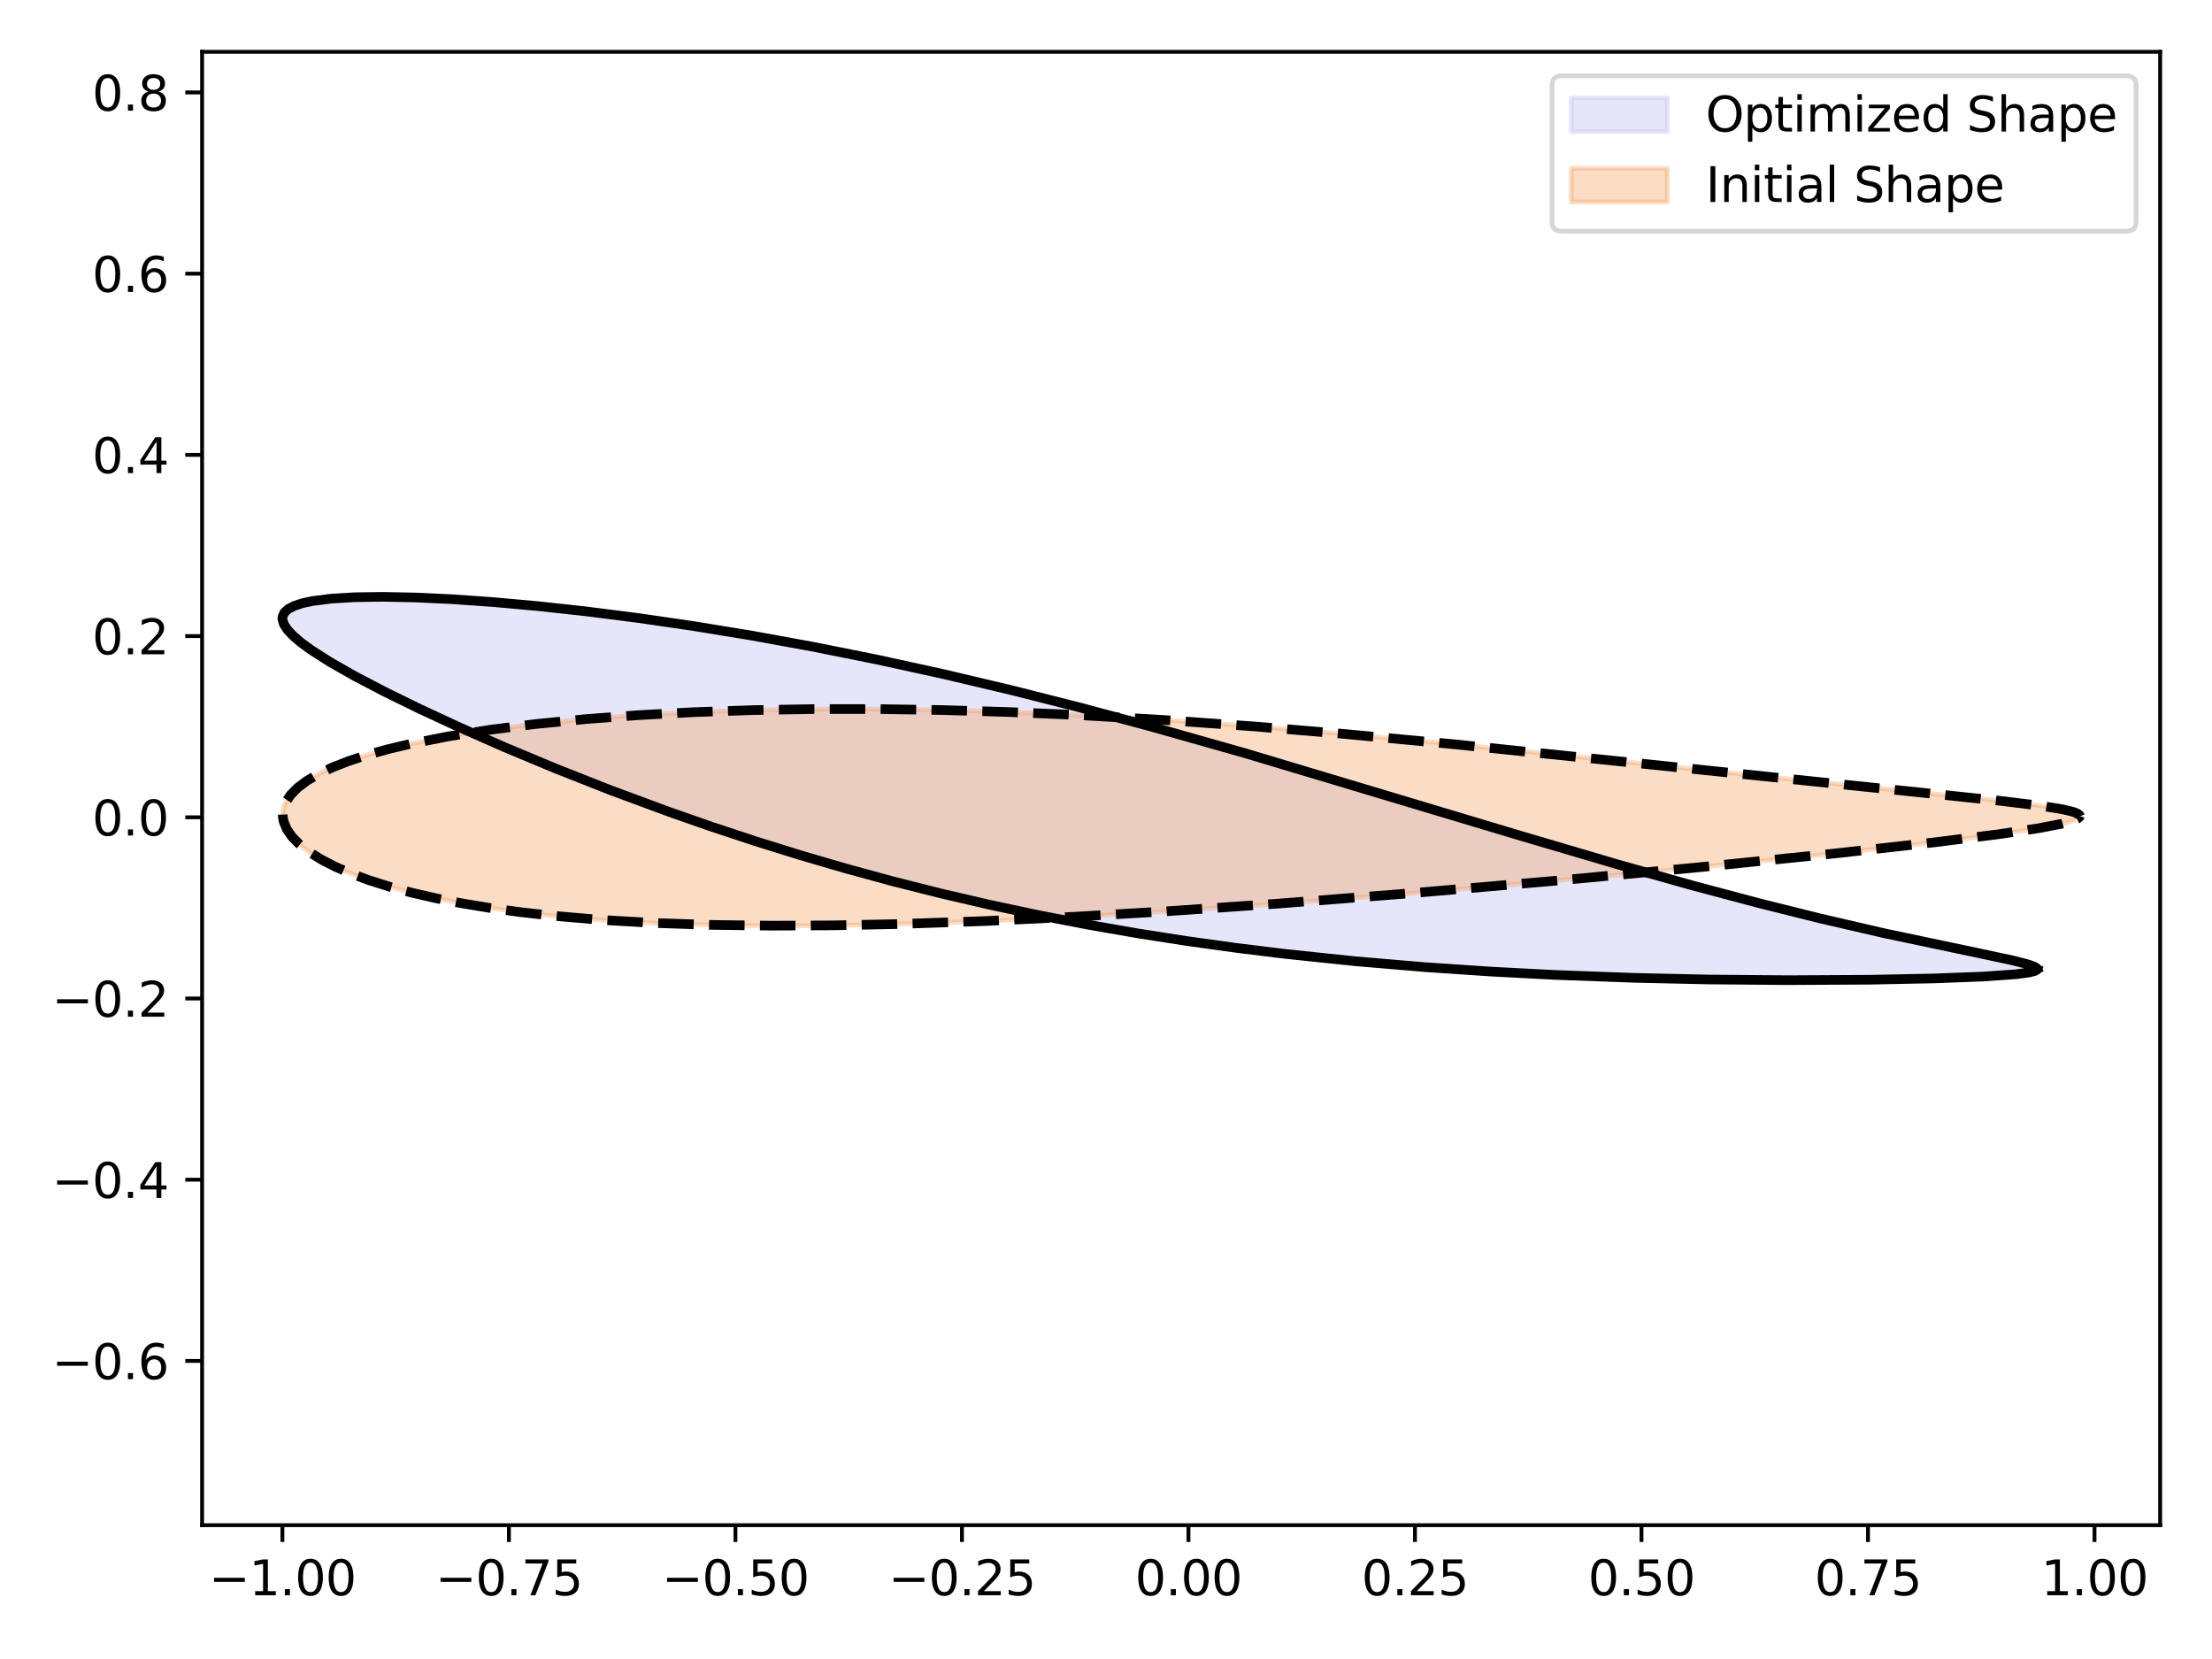 <?xml version="1.0" encoding="utf-8" standalone="no"?>
<!DOCTYPE svg PUBLIC "-//W3C//DTD SVG 1.1//EN"
  "http://www.w3.org/Graphics/SVG/1.1/DTD/svg11.dtd">
<svg xmlns:xlink="http://www.w3.org/1999/xlink" width="460.8pt" height="345.6pt" viewBox="0 0 460.8 345.6" xmlns="http://www.w3.org/2000/svg" version="1.1">
 <defs>
  <style type="text/css">*{stroke-linejoin: round; stroke-linecap: butt}</style>
 </defs>
 <g id="figure_1">
  <g id="patch_1">
   <path d="M 0 345.6 
L 460.8 345.6 
L 460.8 0 
L 0 0 
z
" style="fill: #ffffff"/>
  </g>
  <g id="axes_1">
   <g id="patch_2">
    <path d="M 42.1 317.72 
L 450 317.72 
L 450 10.8 
L 42.1 10.8 
z
" style="fill: #ffffff"/>
   </g>
   <g id="patch_3">
    <path d="M 424.375 201.902 
L 424.345 201.772 
L 424.229 201.637 
L 424.028 201.496 
L 423.742 201.348 
L 423.369 201.193 
L 422.91 201.03 
L 422.365 200.859 
L 421.733 200.679 
L 421.014 200.489 
L 420.207 200.288 
L 419.311 200.077 
L 418.326 199.854 
L 417.252 199.618 
L 416.088 199.368 
L 414.833 199.104 
L 413.487 198.824 
L 412.048 198.528 
L 410.517 198.214 
L 408.891 197.881 
L 407.172 197.528 
L 405.357 197.154 
L 403.447 196.757 
L 401.441 196.337 
L 399.337 195.892 
L 397.136 195.421 
L 394.837 194.922 
L 392.44 194.394 
L 389.944 193.836 
L 387.349 193.247 
L 384.655 192.625 
L 381.862 191.969 
L 378.97 191.278 
L 375.98 190.552 
L 372.89 189.788 
L 369.704 188.987 
L 366.42 188.147 
L 363.04 187.268 
L 359.565 186.35 
L 355.997 185.392 
L 352.337 184.395 
L 348.587 183.359 
L 344.748 182.284 
L 340.824 181.172 
L 336.816 180.022 
L 332.727 178.837 
L 328.561 177.617 
L 324.319 176.365 
L 320.007 175.082 
L 315.626 173.771 
L 311.182 172.434 
L 306.677 171.074 
L 302.117 169.694 
L 297.504 168.296 
L 292.844 166.884 
L 288.14 165.461 
L 283.399 164.03 
L 278.623 162.595 
L 273.817 161.159 
L 268.987 159.725 
L 264.137 158.297 
L 259.271 156.877 
L 254.395 155.47 
L 249.512 154.077 
L 244.627 152.703 
L 239.744 151.349 
L 234.868 150.018 
L 230.003 148.712 
L 225.154 147.434 
L 220.323 146.185 
L 215.516 144.968 
L 210.735 143.783 
L 205.984 142.632 
L 201.267 141.517 
L 196.588 140.437 
L 191.949 139.395 
L 187.354 138.389 
L 182.806 137.422 
L 178.308 136.492 
L 173.862 135.601 
L 169.472 134.747 
L 165.14 133.932 
L 160.869 133.154 
L 156.661 132.414 
L 152.519 131.711 
L 148.445 131.044 
L 144.441 130.413 
L 140.509 129.818 
L 136.652 129.257 
L 132.872 128.73 
L 129.17 128.237 
L 125.548 127.776 
L 122.008 127.348 
L 118.552 126.951 
L 115.181 126.584 
L 111.898 126.248 
L 108.703 125.94 
L 105.598 125.662 
L 102.584 125.411 
L 99.662 125.188 
L 96.835 124.991 
L 94.102 124.821 
L 91.465 124.677 
L 88.925 124.559 
L 86.483 124.465 
L 84.14 124.396 
L 81.896 124.352 
L 79.753 124.331 
L 77.711 124.335 
L 75.77 124.362 
L 73.932 124.412 
L 72.197 124.486 
L 70.566 124.584 
L 69.038 124.704 
L 67.615 124.849 
L 66.297 125.016 
L 65.085 125.208 
L 63.978 125.423 
L 62.978 125.662 
L 62.084 125.926 
L 61.297 126.215 
L 60.619 126.528 
L 60.048 126.867 
L 59.585 127.232 
L 59.232 127.623 
L 58.988 128.041 
L 58.854 128.486 
L 58.83 128.96 
L 58.917 129.462 
L 59.116 129.994 
L 59.427 130.555 
L 59.85 131.147 
L 60.386 131.77 
L 61.037 132.425 
L 61.802 133.113 
L 62.682 133.834 
L 63.678 134.588 
L 64.791 135.378 
L 66.021 136.202 
L 67.368 137.062 
L 68.834 137.959 
L 70.419 138.891 
L 72.123 139.861 
L 73.948 140.867 
L 75.893 141.911 
L 77.958 142.991 
L 80.145 144.109 
L 82.453 145.263 
L 84.881 146.454 
L 87.431 147.679 
L 90.102 148.94 
L 92.893 150.233 
L 95.804 151.559 
L 98.833 152.916 
L 101.981 154.301 
L 105.245 155.713 
L 108.624 157.15 
L 112.117 158.609 
L 115.722 160.087 
L 119.436 161.582 
L 123.257 163.09 
L 127.182 164.609 
L 131.209 166.134 
L 135.333 167.662 
L 139.553 169.189 
L 143.863 170.712 
L 148.261 172.227 
L 152.742 173.73 
L 157.301 175.217 
L 161.935 176.684 
L 166.639 178.128 
L 171.408 179.546 
L 176.237 180.934 
L 181.121 182.29 
L 186.054 183.609 
L 191.033 184.891 
L 196.051 186.132 
L 201.104 187.331 
L 206.185 188.486 
L 211.291 189.595 
L 216.415 190.658 
L 221.552 191.673 
L 226.696 192.641 
L 231.844 193.561 
L 236.989 194.433 
L 242.127 195.258 
L 247.252 196.036 
L 252.36 196.767 
L 257.446 197.453 
L 262.505 198.095 
L 267.532 198.694 
L 272.523 199.252 
L 277.474 199.769 
L 282.38 200.248 
L 287.237 200.69 
L 292.042 201.096 
L 296.79 201.469 
L 301.477 201.81 
L 306.102 202.12 
L 310.659 202.402 
L 315.146 202.657 
L 319.56 202.886 
L 323.898 203.091 
L 328.158 203.274 
L 332.337 203.436 
L 336.432 203.578 
L 340.443 203.702 
L 344.366 203.809 
L 348.2 203.9 
L 351.944 203.977 
L 355.597 204.04 
L 359.156 204.091 
L 362.621 204.13 
L 365.991 204.158 
L 369.265 204.177 
L 372.443 204.187 
L 375.524 204.189 
L 378.508 204.183 
L 381.395 204.17 
L 384.184 204.151 
L 386.875 204.126 
L 389.469 204.095 
L 391.966 204.06 
L 394.365 204.02 
L 396.668 203.976 
L 398.875 203.929 
L 400.986 203.877 
L 403.001 203.823 
L 404.922 203.765 
L 406.748 203.704 
L 408.481 203.64 
L 410.121 203.574 
L 411.668 203.505 
L 413.124 203.434 
L 414.488 203.36 
L 415.762 203.284 
L 416.946 203.205 
L 418.041 203.124 
L 419.046 203.04 
L 419.964 202.953 
L 420.794 202.864 
L 421.536 202.772 
L 422.192 202.676 
L 422.761 202.577 
L 423.244 202.475 
L 423.642 202.369 
L 423.953 202.259 
L 424.179 202.145 
L 424.32 202.026 
L 424.375 201.902 
z
" clip-path="url(#p0024b58e6a)" style="fill: #c9c9f5; opacity: 0.46; stroke: #c9c9f5; stroke-linejoin: miter"/>
   </g>
   <g id="patch_4">
    <path d="M 433.27 170.008 
L 433.211 169.824 
L 433.036 169.643 
L 432.745 169.463 
L 432.337 169.284 
L 431.814 169.105 
L 431.174 168.927 
L 430.42 168.748 
L 429.55 168.568 
L 428.565 168.387 
L 427.466 168.204 
L 426.253 168.018 
L 424.926 167.83 
L 423.486 167.637 
L 421.934 167.44 
L 420.269 167.239 
L 418.494 167.032 
L 416.607 166.819 
L 414.612 166.6 
L 412.507 166.373 
L 410.295 166.139 
L 407.977 165.898 
L 405.553 165.648 
L 403.025 165.389 
L 400.394 165.12 
L 397.662 164.843 
L 394.831 164.555 
L 391.901 164.257 
L 388.875 163.949 
L 385.756 163.63 
L 382.543 163.301 
L 379.241 162.962 
L 375.851 162.612 
L 372.376 162.251 
L 368.818 161.881 
L 365.179 161.501 
L 361.462 161.111 
L 357.67 160.712 
L 353.805 160.305 
L 349.871 159.89 
L 345.87 159.467 
L 341.806 159.038 
L 337.68 158.604 
L 333.497 158.164 
L 329.26 157.721 
L 324.971 157.274 
L 320.633 156.826 
L 316.251 156.377 
L 311.826 155.928 
L 307.362 155.48 
L 302.863 155.035 
L 298.331 154.593 
L 293.769 154.156 
L 289.18 153.725 
L 284.568 153.301 
L 279.935 152.885 
L 275.284 152.479 
L 270.618 152.083 
L 265.941 151.699 
L 261.254 151.327 
L 256.561 150.968 
L 251.864 150.625 
L 247.166 150.296 
L 242.47 149.984 
L 237.778 149.689 
L 233.092 149.412 
L 228.416 149.153 
L 223.752 148.914 
L 219.103 148.694 
L 214.47 148.495 
L 209.857 148.317 
L 205.265 148.16 
L 200.698 148.025 
L 196.158 147.912 
L 191.647 147.822 
L 187.168 147.754 
L 182.723 147.709 
L 178.315 147.687 
L 173.947 147.688 
L 169.621 147.713 
L 165.34 147.761 
L 161.106 147.832 
L 156.923 147.926 
L 152.792 148.044 
L 148.717 148.185 
L 144.7 148.348 
L 140.744 148.535 
L 136.852 148.744 
L 133.027 148.976 
L 129.271 149.229 
L 125.587 149.505 
L 121.979 149.803 
L 118.448 150.122 
L 114.997 150.463 
L 111.629 150.824 
L 108.348 151.206 
L 105.154 151.608 
L 102.051 152.03 
L 99.041 152.472 
L 96.127 152.933 
L 93.311 153.413 
L 90.594 153.912 
L 87.979 154.429 
L 85.468 154.964 
L 83.063 155.516 
L 80.765 156.085 
L 78.576 156.671 
L 76.498 157.274 
L 74.531 157.892 
L 72.678 158.525 
L 70.938 159.174 
L 69.313 159.837 
L 67.804 160.513 
L 66.412 161.204 
L 65.137 161.907 
L 63.98 162.622 
L 62.941 163.349 
L 62.021 164.087 
L 61.219 164.835 
L 60.536 165.593 
L 59.972 166.359 
L 59.527 167.134 
L 59.201 167.916 
L 58.993 168.704 
L 58.904 169.497 
L 58.933 170.295 
L 59.079 171.096 
L 59.343 171.9 
L 59.724 172.704 
L 60.221 173.509 
L 60.834 174.313 
L 61.563 175.114 
L 62.406 175.912 
L 63.363 176.705 
L 64.434 177.492 
L 65.618 178.272 
L 66.913 179.042 
L 68.32 179.803 
L 69.837 180.552 
L 71.464 181.289 
L 73.199 182.011 
L 75.042 182.718 
L 76.992 183.408 
L 79.048 184.081 
L 81.209 184.734 
L 83.473 185.368 
L 85.84 185.98 
L 88.308 186.569 
L 90.876 187.136 
L 93.543 187.678 
L 96.308 188.196 
L 99.168 188.687 
L 102.122 189.153 
L 105.169 189.591 
L 108.308 190.003 
L 111.535 190.386 
L 114.85 190.741 
L 118.25 191.069 
L 121.734 191.368 
L 125.299 191.638 
L 128.943 191.88 
L 132.664 192.094 
L 136.46 192.281 
L 140.328 192.439 
L 144.265 192.57 
L 148.269 192.675 
L 152.337 192.753 
L 156.467 192.805 
L 160.655 192.833 
L 164.899 192.835 
L 169.196 192.814 
L 173.543 192.769 
L 177.937 192.703 
L 182.375 192.614 
L 186.853 192.505 
L 191.369 192.376 
L 195.92 192.227 
L 200.502 192.06 
L 205.112 191.876 
L 209.748 191.674 
L 214.405 191.457 
L 219.082 191.225 
L 223.775 190.978 
L 228.48 190.718 
L 233.196 190.445 
L 237.918 190.16 
L 242.644 189.864 
L 247.371 189.558 
L 252.096 189.242 
L 256.816 188.916 
L 261.528 188.583 
L 266.229 188.241 
L 270.918 187.893 
L 275.589 187.538 
L 280.242 187.178 
L 284.873 186.812 
L 289.479 186.442 
L 294.058 186.068 
L 298.607 185.69 
L 303.123 185.309 
L 307.604 184.926 
L 312.046 184.541 
L 316.448 184.155 
L 320.806 183.767 
L 325.118 183.379 
L 329.381 182.991 
L 333.592 182.603 
L 337.749 182.216 
L 341.848 181.831 
L 345.888 181.447 
L 349.865 181.065 
L 353.778 180.685 
L 357.622 180.308 
L 361.396 179.934 
L 365.096 179.563 
L 368.721 179.196 
L 372.268 178.834 
L 375.734 178.475 
L 379.117 178.121 
L 382.414 177.772 
L 385.624 177.428 
L 388.743 177.09 
L 391.77 176.756 
L 394.702 176.429 
L 397.539 176.107 
L 400.276 175.792 
L 402.914 175.482 
L 405.45 175.179 
L 407.883 174.882 
L 410.21 174.592 
L 412.432 174.308 
L 414.545 174.03 
L 416.55 173.759 
L 418.445 173.494 
L 420.229 173.235 
L 421.901 172.983 
L 423.461 172.737 
L 424.908 172.497 
L 426.24 172.262 
L 427.458 172.034 
L 428.561 171.811 
L 429.549 171.593 
L 430.421 171.38 
L 431.177 171.172 
L 431.817 170.969 
L 432.34 170.77 
L 432.747 170.574 
L 433.038 170.382 
L 433.212 170.194 
z
" clip-path="url(#p0024b58e6a)" style="fill: #f69e5e; opacity: 0.36; stroke: #f69e5e; stroke-linejoin: miter"/>
   </g>
   <g id="matplotlib.axis_1">
    <g id="xtick_1">
     <g id="line2d_1">
      <defs>
       <path id="md99a9a7707" d="M 0 0 
L 0 3.5 
" style="stroke: #000000; stroke-width: 0.8"/>
      </defs>
      <g>
       <use xlink:href="#md99a9a7707" x="58.83" y="317.72" style="stroke: #000000; stroke-width: 0.8"/>
      </g>
     </g>
     <g id="text_1">
      <!-- −1.00 -->
      <g transform="translate(43.507 332.318) scale(0.1 -0.1)">
       <defs>
        <path id="DejaVuSans-2212" d="M 678 2272 
L 4684 2272 
L 4684 1741 
L 678 1741 
L 678 2272 
z
" transform="scale(0.016)"/>
        <path id="DejaVuSans-31" d="M 794 531 
L 1825 531 
L 1825 4091 
L 703 3866 
L 703 4441 
L 1819 4666 
L 2450 4666 
L 2450 531 
L 3481 531 
L 3481 0 
L 794 0 
L 794 531 
z
" transform="scale(0.016)"/>
        <path id="DejaVuSans-2e" d="M 684 794 
L 1344 794 
L 1344 0 
L 684 0 
L 684 794 
z
" transform="scale(0.016)"/>
        <path id="DejaVuSans-30" d="M 2034 4250 
Q 1547 4250 1301 3770 
Q 1056 3291 1056 2328 
Q 1056 1369 1301 889 
Q 1547 409 2034 409 
Q 2525 409 2770 889 
Q 3016 1369 3016 2328 
Q 3016 3291 2770 3770 
Q 2525 4250 2034 4250 
z
M 2034 4750 
Q 2819 4750 3233 4129 
Q 3647 3509 3647 2328 
Q 3647 1150 3233 529 
Q 2819 -91 2034 -91 
Q 1250 -91 836 529 
Q 422 1150 422 2328 
Q 422 3509 836 4129 
Q 1250 4750 2034 4750 
z
" transform="scale(0.016)"/>
       </defs>
       <use xlink:href="#DejaVuSans-2212"/>
       <use xlink:href="#DejaVuSans-31" transform="translate(83.789 0)"/>
       <use xlink:href="#DejaVuSans-2e" transform="translate(147.412 0)"/>
       <use xlink:href="#DejaVuSans-30" transform="translate(179.199 0)"/>
       <use xlink:href="#DejaVuSans-30" transform="translate(242.822 0)"/>
      </g>
     </g>
    </g>
    <g id="xtick_2">
     <g id="line2d_2">
      <g>
       <use xlink:href="#md99a9a7707" x="106.017" y="317.72" style="stroke: #000000; stroke-width: 0.8"/>
      </g>
     </g>
     <g id="text_2">
      <!-- −0.75 -->
      <g transform="translate(90.694 332.318) scale(0.1 -0.1)">
       <defs>
        <path id="DejaVuSans-37" d="M 525 4666 
L 3525 4666 
L 3525 4397 
L 1831 0 
L 1172 0 
L 2766 4134 
L 525 4134 
L 525 4666 
z
" transform="scale(0.016)"/>
        <path id="DejaVuSans-35" d="M 691 4666 
L 3169 4666 
L 3169 4134 
L 1269 4134 
L 1269 2991 
Q 1406 3038 1543 3061 
Q 1681 3084 1819 3084 
Q 2600 3084 3056 2656 
Q 3513 2228 3513 1497 
Q 3513 744 3044 326 
Q 2575 -91 1722 -91 
Q 1428 -91 1123 -41 
Q 819 9 494 109 
L 494 744 
Q 775 591 1075 516 
Q 1375 441 1709 441 
Q 2250 441 2565 725 
Q 2881 1009 2881 1497 
Q 2881 1984 2565 2268 
Q 2250 2553 1709 2553 
Q 1456 2553 1204 2497 
Q 953 2441 691 2322 
L 691 4666 
z
" transform="scale(0.016)"/>
       </defs>
       <use xlink:href="#DejaVuSans-2212"/>
       <use xlink:href="#DejaVuSans-30" transform="translate(83.789 0)"/>
       <use xlink:href="#DejaVuSans-2e" transform="translate(147.412 0)"/>
       <use xlink:href="#DejaVuSans-37" transform="translate(179.199 0)"/>
       <use xlink:href="#DejaVuSans-35" transform="translate(242.822 0)"/>
      </g>
     </g>
    </g>
    <g id="xtick_3">
     <g id="line2d_3">
      <g>
       <use xlink:href="#md99a9a7707" x="153.204" y="317.72" style="stroke: #000000; stroke-width: 0.8"/>
      </g>
     </g>
     <g id="text_3">
      <!-- −0.50 -->
      <g transform="translate(137.881 332.318) scale(0.1 -0.1)">
       <use xlink:href="#DejaVuSans-2212"/>
       <use xlink:href="#DejaVuSans-30" transform="translate(83.789 0)"/>
       <use xlink:href="#DejaVuSans-2e" transform="translate(147.412 0)"/>
       <use xlink:href="#DejaVuSans-35" transform="translate(179.199 0)"/>
       <use xlink:href="#DejaVuSans-30" transform="translate(242.822 0)"/>
      </g>
     </g>
    </g>
    <g id="xtick_4">
     <g id="line2d_4">
      <g>
       <use xlink:href="#md99a9a7707" x="200.391" y="317.72" style="stroke: #000000; stroke-width: 0.8"/>
      </g>
     </g>
     <g id="text_4">
      <!-- −0.25 -->
      <g transform="translate(185.068 332.318) scale(0.1 -0.1)">
       <defs>
        <path id="DejaVuSans-32" d="M 1228 531 
L 3431 531 
L 3431 0 
L 469 0 
L 469 531 
Q 828 903 1448 1529 
Q 2069 2156 2228 2338 
Q 2531 2678 2651 2914 
Q 2772 3150 2772 3378 
Q 2772 3750 2511 3984 
Q 2250 4219 1831 4219 
Q 1534 4219 1204 4116 
Q 875 4013 500 3803 
L 500 4441 
Q 881 4594 1212 4672 
Q 1544 4750 1819 4750 
Q 2544 4750 2975 4387 
Q 3406 4025 3406 3419 
Q 3406 3131 3298 2873 
Q 3191 2616 2906 2266 
Q 2828 2175 2409 1742 
Q 1991 1309 1228 531 
z
" transform="scale(0.016)"/>
       </defs>
       <use xlink:href="#DejaVuSans-2212"/>
       <use xlink:href="#DejaVuSans-30" transform="translate(83.789 0)"/>
       <use xlink:href="#DejaVuSans-2e" transform="translate(147.412 0)"/>
       <use xlink:href="#DejaVuSans-32" transform="translate(179.199 0)"/>
       <use xlink:href="#DejaVuSans-35" transform="translate(242.822 0)"/>
      </g>
     </g>
    </g>
    <g id="xtick_5">
     <g id="line2d_5">
      <g>
       <use xlink:href="#md99a9a7707" x="247.578" y="317.72" style="stroke: #000000; stroke-width: 0.8"/>
      </g>
     </g>
     <g id="text_5">
      <!-- 0.00 -->
      <g transform="translate(236.445 332.318) scale(0.1 -0.1)">
       <use xlink:href="#DejaVuSans-30"/>
       <use xlink:href="#DejaVuSans-2e" transform="translate(63.623 0)"/>
       <use xlink:href="#DejaVuSans-30" transform="translate(95.41 0)"/>
       <use xlink:href="#DejaVuSans-30" transform="translate(159.033 0)"/>
      </g>
     </g>
    </g>
    <g id="xtick_6">
     <g id="line2d_6">
      <g>
       <use xlink:href="#md99a9a7707" x="294.765" y="317.72" style="stroke: #000000; stroke-width: 0.8"/>
      </g>
     </g>
     <g id="text_6">
      <!-- 0.25 -->
      <g transform="translate(283.632 332.318) scale(0.1 -0.1)">
       <use xlink:href="#DejaVuSans-30"/>
       <use xlink:href="#DejaVuSans-2e" transform="translate(63.623 0)"/>
       <use xlink:href="#DejaVuSans-32" transform="translate(95.41 0)"/>
       <use xlink:href="#DejaVuSans-35" transform="translate(159.033 0)"/>
      </g>
     </g>
    </g>
    <g id="xtick_7">
     <g id="line2d_7">
      <g>
       <use xlink:href="#md99a9a7707" x="341.951" y="317.72" style="stroke: #000000; stroke-width: 0.8"/>
      </g>
     </g>
     <g id="text_7">
      <!-- 0.50 -->
      <g transform="translate(330.819 332.318) scale(0.1 -0.1)">
       <use xlink:href="#DejaVuSans-30"/>
       <use xlink:href="#DejaVuSans-2e" transform="translate(63.623 0)"/>
       <use xlink:href="#DejaVuSans-35" transform="translate(95.41 0)"/>
       <use xlink:href="#DejaVuSans-30" transform="translate(159.033 0)"/>
      </g>
     </g>
    </g>
    <g id="xtick_8">
     <g id="line2d_8">
      <g>
       <use xlink:href="#md99a9a7707" x="389.138" y="317.72" style="stroke: #000000; stroke-width: 0.8"/>
      </g>
     </g>
     <g id="text_8">
      <!-- 0.75 -->
      <g transform="translate(378.006 332.318) scale(0.1 -0.1)">
       <use xlink:href="#DejaVuSans-30"/>
       <use xlink:href="#DejaVuSans-2e" transform="translate(63.623 0)"/>
       <use xlink:href="#DejaVuSans-37" transform="translate(95.41 0)"/>
       <use xlink:href="#DejaVuSans-35" transform="translate(159.033 0)"/>
      </g>
     </g>
    </g>
    <g id="xtick_9">
     <g id="line2d_9">
      <g>
       <use xlink:href="#md99a9a7707" x="436.325" y="317.72" style="stroke: #000000; stroke-width: 0.8"/>
      </g>
     </g>
     <g id="text_9">
      <!-- 1.00 -->
      <g transform="translate(425.192 332.318) scale(0.1 -0.1)">
       <use xlink:href="#DejaVuSans-31"/>
       <use xlink:href="#DejaVuSans-2e" transform="translate(63.623 0)"/>
       <use xlink:href="#DejaVuSans-30" transform="translate(95.41 0)"/>
       <use xlink:href="#DejaVuSans-30" transform="translate(159.033 0)"/>
      </g>
     </g>
    </g>
   </g>
   <g id="matplotlib.axis_2">
    <g id="ytick_1">
     <g id="line2d_10">
      <defs>
       <path id="m9fc3e753b1" d="M 0 0 
L -3.5 0 
" style="stroke: #000000; stroke-width: 0.8"/>
      </defs>
      <g>
       <use xlink:href="#m9fc3e753b1" x="42.1" y="283.502" style="stroke: #000000; stroke-width: 0.8"/>
      </g>
     </g>
     <g id="text_10">
      <!-- −0.6 -->
      <g transform="translate(10.817 287.301) scale(0.1 -0.1)">
       <defs>
        <path id="DejaVuSans-36" d="M 2113 2584 
Q 1688 2584 1439 2293 
Q 1191 2003 1191 1497 
Q 1191 994 1439 701 
Q 1688 409 2113 409 
Q 2538 409 2786 701 
Q 3034 994 3034 1497 
Q 3034 2003 2786 2293 
Q 2538 2584 2113 2584 
z
M 3366 4563 
L 3366 3988 
Q 3128 4100 2886 4159 
Q 2644 4219 2406 4219 
Q 1781 4219 1451 3797 
Q 1122 3375 1075 2522 
Q 1259 2794 1537 2939 
Q 1816 3084 2150 3084 
Q 2853 3084 3261 2657 
Q 3669 2231 3669 1497 
Q 3669 778 3244 343 
Q 2819 -91 2113 -91 
Q 1303 -91 875 529 
Q 447 1150 447 2328 
Q 447 3434 972 4092 
Q 1497 4750 2381 4750 
Q 2619 4750 2861 4703 
Q 3103 4656 3366 4563 
z
" transform="scale(0.016)"/>
       </defs>
       <use xlink:href="#DejaVuSans-2212"/>
       <use xlink:href="#DejaVuSans-30" transform="translate(83.789 0)"/>
       <use xlink:href="#DejaVuSans-2e" transform="translate(147.412 0)"/>
       <use xlink:href="#DejaVuSans-36" transform="translate(179.199 0)"/>
      </g>
     </g>
    </g>
    <g id="ytick_2">
     <g id="line2d_11">
      <g>
       <use xlink:href="#m9fc3e753b1" x="42.1" y="245.753" style="stroke: #000000; stroke-width: 0.8"/>
      </g>
     </g>
     <g id="text_11">
      <!-- −0.4 -->
      <g transform="translate(10.817 249.552) scale(0.1 -0.1)">
       <defs>
        <path id="DejaVuSans-34" d="M 2419 4116 
L 825 1625 
L 2419 1625 
L 2419 4116 
z
M 2253 4666 
L 3047 4666 
L 3047 1625 
L 3713 1625 
L 3713 1100 
L 3047 1100 
L 3047 0 
L 2419 0 
L 2419 1100 
L 313 1100 
L 313 1709 
L 2253 4666 
z
" transform="scale(0.016)"/>
       </defs>
       <use xlink:href="#DejaVuSans-2212"/>
       <use xlink:href="#DejaVuSans-30" transform="translate(83.789 0)"/>
       <use xlink:href="#DejaVuSans-2e" transform="translate(147.412 0)"/>
       <use xlink:href="#DejaVuSans-34" transform="translate(179.199 0)"/>
      </g>
     </g>
    </g>
    <g id="ytick_3">
     <g id="line2d_12">
      <g>
       <use xlink:href="#m9fc3e753b1" x="42.1" y="208.003" style="stroke: #000000; stroke-width: 0.8"/>
      </g>
     </g>
     <g id="text_12">
      <!-- −0.2 -->
      <g transform="translate(10.817 211.802) scale(0.1 -0.1)">
       <use xlink:href="#DejaVuSans-2212"/>
       <use xlink:href="#DejaVuSans-30" transform="translate(83.789 0)"/>
       <use xlink:href="#DejaVuSans-2e" transform="translate(147.412 0)"/>
       <use xlink:href="#DejaVuSans-32" transform="translate(179.199 0)"/>
      </g>
     </g>
    </g>
    <g id="ytick_4">
     <g id="line2d_13">
      <g>
       <use xlink:href="#m9fc3e753b1" x="42.1" y="170.253" style="stroke: #000000; stroke-width: 0.8"/>
      </g>
     </g>
     <g id="text_13">
      <!-- 0.0 -->
      <g transform="translate(19.197 174.053) scale(0.1 -0.1)">
       <use xlink:href="#DejaVuSans-30"/>
       <use xlink:href="#DejaVuSans-2e" transform="translate(63.623 0)"/>
       <use xlink:href="#DejaVuSans-30" transform="translate(95.41 0)"/>
      </g>
     </g>
    </g>
    <g id="ytick_5">
     <g id="line2d_14">
      <g>
       <use xlink:href="#m9fc3e753b1" x="42.1" y="132.504" style="stroke: #000000; stroke-width: 0.8"/>
      </g>
     </g>
     <g id="text_14">
      <!-- 0.2 -->
      <g transform="translate(19.197 136.303) scale(0.1 -0.1)">
       <use xlink:href="#DejaVuSans-30"/>
       <use xlink:href="#DejaVuSans-2e" transform="translate(63.623 0)"/>
       <use xlink:href="#DejaVuSans-32" transform="translate(95.41 0)"/>
      </g>
     </g>
    </g>
    <g id="ytick_6">
     <g id="line2d_15">
      <g>
       <use xlink:href="#m9fc3e753b1" x="42.1" y="94.754" style="stroke: #000000; stroke-width: 0.8"/>
      </g>
     </g>
     <g id="text_15">
      <!-- 0.4 -->
      <g transform="translate(19.197 98.554) scale(0.1 -0.1)">
       <use xlink:href="#DejaVuSans-30"/>
       <use xlink:href="#DejaVuSans-2e" transform="translate(63.623 0)"/>
       <use xlink:href="#DejaVuSans-34" transform="translate(95.41 0)"/>
      </g>
     </g>
    </g>
    <g id="ytick_7">
     <g id="line2d_16">
      <g>
       <use xlink:href="#m9fc3e753b1" x="42.1" y="57.005" style="stroke: #000000; stroke-width: 0.8"/>
      </g>
     </g>
     <g id="text_16">
      <!-- 0.6 -->
      <g transform="translate(19.197 60.804) scale(0.1 -0.1)">
       <use xlink:href="#DejaVuSans-30"/>
       <use xlink:href="#DejaVuSans-2e" transform="translate(63.623 0)"/>
       <use xlink:href="#DejaVuSans-36" transform="translate(95.41 0)"/>
      </g>
     </g>
    </g>
    <g id="ytick_8">
     <g id="line2d_17">
      <g>
       <use xlink:href="#m9fc3e753b1" x="42.1" y="19.255" style="stroke: #000000; stroke-width: 0.8"/>
      </g>
     </g>
     <g id="text_17">
      <!-- 0.8 -->
      <g transform="translate(19.197 23.055) scale(0.1 -0.1)">
       <defs>
        <path id="DejaVuSans-38" d="M 2034 2216 
Q 1584 2216 1326 1975 
Q 1069 1734 1069 1313 
Q 1069 891 1326 650 
Q 1584 409 2034 409 
Q 2484 409 2743 651 
Q 3003 894 3003 1313 
Q 3003 1734 2745 1975 
Q 2488 2216 2034 2216 
z
M 1403 2484 
Q 997 2584 770 2862 
Q 544 3141 544 3541 
Q 544 4100 942 4425 
Q 1341 4750 2034 4750 
Q 2731 4750 3128 4425 
Q 3525 4100 3525 3541 
Q 3525 3141 3298 2862 
Q 3072 2584 2669 2484 
Q 3125 2378 3379 2068 
Q 3634 1759 3634 1313 
Q 3634 634 3220 271 
Q 2806 -91 2034 -91 
Q 1263 -91 848 271 
Q 434 634 434 1313 
Q 434 1759 690 2068 
Q 947 2378 1403 2484 
z
M 1172 3481 
Q 1172 3119 1398 2916 
Q 1625 2713 2034 2713 
Q 2441 2713 2670 2916 
Q 2900 3119 2900 3481 
Q 2900 3844 2670 4047 
Q 2441 4250 2034 4250 
Q 1625 4250 1398 4047 
Q 1172 3844 1172 3481 
z
" transform="scale(0.016)"/>
       </defs>
       <use xlink:href="#DejaVuSans-30"/>
       <use xlink:href="#DejaVuSans-2e" transform="translate(63.623 0)"/>
       <use xlink:href="#DejaVuSans-38" transform="translate(95.41 0)"/>
      </g>
     </g>
    </g>
   </g>
   <g id="line2d_18">
    <path d="M 424.375 201.902 
L 424.229 201.637 
L 423.742 201.348 
L 422.365 200.859 
L 419.311 200.077 
L 412.048 198.528 
L 392.44 194.394 
L 378.97 191.278 
L 366.42 188.147 
L 352.337 184.395 
L 336.816 180.022 
L 315.626 173.771 
L 259.271 156.877 
L 239.744 151.349 
L 225.154 147.434 
L 210.735 143.783 
L 196.588 140.437 
L 182.806 137.422 
L 169.472 134.747 
L 156.661 132.414 
L 144.441 130.413 
L 132.872 128.73 
L 122.008 127.348 
L 111.898 126.248 
L 102.584 125.411 
L 94.102 124.821 
L 86.483 124.465 
L 79.753 124.331 
L 73.932 124.412 
L 69.038 124.704 
L 65.085 125.208 
L 62.978 125.662 
L 61.297 126.215 
L 60.048 126.867 
L 59.232 127.623 
L 58.854 128.486 
L 58.83 128.96 
L 59.116 129.994 
L 59.85 131.147 
L 61.037 132.425 
L 62.682 133.834 
L 64.791 135.378 
L 68.834 137.959 
L 73.948 140.867 
L 80.145 144.109 
L 87.431 147.679 
L 95.804 151.559 
L 105.245 155.713 
L 115.722 160.087 
L 127.182 164.609 
L 139.553 169.189 
L 148.261 172.227 
L 157.301 175.217 
L 166.639 178.128 
L 176.237 180.934 
L 186.054 183.609 
L 196.051 186.132 
L 206.185 188.486 
L 216.415 190.658 
L 226.696 192.641 
L 236.989 194.433 
L 247.252 196.036 
L 257.446 197.453 
L 267.532 198.694 
L 282.38 200.248 
L 296.79 201.469 
L 310.659 202.402 
L 323.898 203.091 
L 340.443 203.702 
L 355.597 204.04 
L 372.443 204.187 
L 389.469 204.095 
L 403.001 203.823 
L 413.124 203.434 
L 419.964 202.953 
L 422.761 202.577 
L 423.953 202.259 
L 424.32 202.026 
L 424.375 201.902 
L 424.375 201.902 
" clip-path="url(#p0024b58e6a)" style="fill: none; stroke: #000000; stroke-width: 2; stroke-linecap: square"/>
   </g>
   <g id="line2d_19">
    <path d="M 433.27 170.008 
L 433.211 169.824 
L 432.745 169.463 
L 431.814 169.105 
L 429.55 168.568 
L 424.926 167.83 
L 416.607 166.819 
L 397.662 164.843 
L 349.871 159.89 
L 302.863 155.035 
L 279.935 152.885 
L 261.254 151.327 
L 242.47 149.984 
L 223.752 148.914 
L 209.857 148.317 
L 196.158 147.912 
L 182.723 147.709 
L 169.621 147.713 
L 156.923 147.926 
L 144.7 148.348 
L 133.027 148.976 
L 121.979 149.803 
L 111.629 150.824 
L 102.051 152.03 
L 93.311 153.413 
L 85.468 154.964 
L 80.765 156.085 
L 76.498 157.274 
L 72.678 158.525 
L 69.313 159.837 
L 66.412 161.204 
L 63.98 162.622 
L 62.021 164.087 
L 60.536 165.593 
L 59.527 167.134 
L 59.201 167.916 
L 58.993 168.704 
L 58.904 169.497 
L 58.933 170.295 
L 59.079 171.096 
L 59.724 172.704 
L 60.834 174.313 
L 62.406 175.912 
L 64.434 177.492 
L 66.913 179.042 
L 69.837 180.552 
L 73.199 182.011 
L 76.992 183.408 
L 81.209 184.734 
L 85.84 185.98 
L 90.876 187.136 
L 96.308 188.196 
L 102.122 189.153 
L 108.308 190.003 
L 114.85 190.741 
L 125.299 191.638 
L 136.46 192.281 
L 148.269 192.675 
L 160.655 192.833 
L 173.543 192.769 
L 186.853 192.505 
L 205.112 191.876 
L 223.775 190.978 
L 242.644 189.864 
L 266.229 188.241 
L 294.058 186.068 
L 325.118 183.379 
L 353.778 180.685 
L 382.414 177.772 
L 402.914 175.482 
L 416.55 173.759 
L 424.908 172.497 
L 429.549 171.593 
L 431.817 170.969 
L 432.747 170.574 
L 433.212 170.194 
L 433.27 170.008 
L 433.27 170.008 
" clip-path="url(#p0024b58e6a)" style="fill: none; stroke-dasharray: 7.4,3.2; stroke-dashoffset: 0; stroke: #000000; stroke-width: 2"/>
   </g>
   <g id="patch_5">
    <path d="M 42.1 317.72 
L 42.1 10.8 
" style="fill: none; stroke: #000000; stroke-width: 0.8; stroke-linejoin: miter; stroke-linecap: square"/>
   </g>
   <g id="patch_6">
    <path d="M 450 317.72 
L 450 10.8 
" style="fill: none; stroke: #000000; stroke-width: 0.8; stroke-linejoin: miter; stroke-linecap: square"/>
   </g>
   <g id="patch_7">
    <path d="M 42.1 317.72 
L 450 317.72 
" style="fill: none; stroke: #000000; stroke-width: 0.8; stroke-linejoin: miter; stroke-linecap: square"/>
   </g>
   <g id="patch_8">
    <path d="M 42.1 10.8 
L 450 10.8 
" style="fill: none; stroke: #000000; stroke-width: 0.8; stroke-linejoin: miter; stroke-linecap: square"/>
   </g>
   <g id="legend_1">
    <g id="patch_9">
     <path d="M 325.319 48.156 
L 443 48.156 
Q 445 48.156 445 46.156 
L 445 17.8 
Q 445 15.8 443 15.8 
L 325.319 15.8 
Q 323.319 15.8 323.319 17.8 
L 323.319 46.156 
Q 323.319 48.156 325.319 48.156 
z
" style="fill: #ffffff; opacity: 0.8; stroke: #cccccc; stroke-linejoin: miter"/>
    </g>
    <g id="patch_10">
     <path d="M 327.319 27.398 
L 347.319 27.398 
L 347.319 20.398 
L 327.319 20.398 
z
" style="fill: #c9c9f5; opacity: 0.46; stroke: #c9c9f5; stroke-linejoin: miter"/>
    </g>
    <g id="text_18">
     <!-- Optimized Shape -->
     <g transform="translate(355.319 27.398) scale(0.1 -0.1)">
      <defs>
       <path id="DejaVuSans-4f" d="M 2522 4238 
Q 1834 4238 1429 3725 
Q 1025 3213 1025 2328 
Q 1025 1447 1429 934 
Q 1834 422 2522 422 
Q 3209 422 3611 934 
Q 4013 1447 4013 2328 
Q 4013 3213 3611 3725 
Q 3209 4238 2522 4238 
z
M 2522 4750 
Q 3503 4750 4090 4092 
Q 4678 3434 4678 2328 
Q 4678 1225 4090 567 
Q 3503 -91 2522 -91 
Q 1538 -91 948 565 
Q 359 1222 359 2328 
Q 359 3434 948 4092 
Q 1538 4750 2522 4750 
z
" transform="scale(0.016)"/>
       <path id="DejaVuSans-70" d="M 1159 525 
L 1159 -1331 
L 581 -1331 
L 581 3500 
L 1159 3500 
L 1159 2969 
Q 1341 3281 1617 3432 
Q 1894 3584 2278 3584 
Q 2916 3584 3314 3078 
Q 3713 2572 3713 1747 
Q 3713 922 3314 415 
Q 2916 -91 2278 -91 
Q 1894 -91 1617 61 
Q 1341 213 1159 525 
z
M 3116 1747 
Q 3116 2381 2855 2742 
Q 2594 3103 2138 3103 
Q 1681 3103 1420 2742 
Q 1159 2381 1159 1747 
Q 1159 1113 1420 752 
Q 1681 391 2138 391 
Q 2594 391 2855 752 
Q 3116 1113 3116 1747 
z
" transform="scale(0.016)"/>
       <path id="DejaVuSans-74" d="M 1172 4494 
L 1172 3500 
L 2356 3500 
L 2356 3053 
L 1172 3053 
L 1172 1153 
Q 1172 725 1289 603 
Q 1406 481 1766 481 
L 2356 481 
L 2356 0 
L 1766 0 
Q 1100 0 847 248 
Q 594 497 594 1153 
L 594 3053 
L 172 3053 
L 172 3500 
L 594 3500 
L 594 4494 
L 1172 4494 
z
" transform="scale(0.016)"/>
       <path id="DejaVuSans-69" d="M 603 3500 
L 1178 3500 
L 1178 0 
L 603 0 
L 603 3500 
z
M 603 4863 
L 1178 4863 
L 1178 4134 
L 603 4134 
L 603 4863 
z
" transform="scale(0.016)"/>
       <path id="DejaVuSans-6d" d="M 3328 2828 
Q 3544 3216 3844 3400 
Q 4144 3584 4550 3584 
Q 5097 3584 5394 3201 
Q 5691 2819 5691 2113 
L 5691 0 
L 5113 0 
L 5113 2094 
Q 5113 2597 4934 2840 
Q 4756 3084 4391 3084 
Q 3944 3084 3684 2787 
Q 3425 2491 3425 1978 
L 3425 0 
L 2847 0 
L 2847 2094 
Q 2847 2600 2669 2842 
Q 2491 3084 2119 3084 
Q 1678 3084 1418 2786 
Q 1159 2488 1159 1978 
L 1159 0 
L 581 0 
L 581 3500 
L 1159 3500 
L 1159 2956 
Q 1356 3278 1631 3431 
Q 1906 3584 2284 3584 
Q 2666 3584 2933 3390 
Q 3200 3197 3328 2828 
z
" transform="scale(0.016)"/>
       <path id="DejaVuSans-7a" d="M 353 3500 
L 3084 3500 
L 3084 2975 
L 922 459 
L 3084 459 
L 3084 0 
L 275 0 
L 275 525 
L 2438 3041 
L 353 3041 
L 353 3500 
z
" transform="scale(0.016)"/>
       <path id="DejaVuSans-65" d="M 3597 1894 
L 3597 1613 
L 953 1613 
Q 991 1019 1311 708 
Q 1631 397 2203 397 
Q 2534 397 2845 478 
Q 3156 559 3463 722 
L 3463 178 
Q 3153 47 2828 -22 
Q 2503 -91 2169 -91 
Q 1331 -91 842 396 
Q 353 884 353 1716 
Q 353 2575 817 3079 
Q 1281 3584 2069 3584 
Q 2775 3584 3186 3129 
Q 3597 2675 3597 1894 
z
M 3022 2063 
Q 3016 2534 2758 2815 
Q 2500 3097 2075 3097 
Q 1594 3097 1305 2825 
Q 1016 2553 972 2059 
L 3022 2063 
z
" transform="scale(0.016)"/>
       <path id="DejaVuSans-64" d="M 2906 2969 
L 2906 4863 
L 3481 4863 
L 3481 0 
L 2906 0 
L 2906 525 
Q 2725 213 2448 61 
Q 2172 -91 1784 -91 
Q 1150 -91 751 415 
Q 353 922 353 1747 
Q 353 2572 751 3078 
Q 1150 3584 1784 3584 
Q 2172 3584 2448 3432 
Q 2725 3281 2906 2969 
z
M 947 1747 
Q 947 1113 1208 752 
Q 1469 391 1925 391 
Q 2381 391 2643 752 
Q 2906 1113 2906 1747 
Q 2906 2381 2643 2742 
Q 2381 3103 1925 3103 
Q 1469 3103 1208 2742 
Q 947 2381 947 1747 
z
" transform="scale(0.016)"/>
       <path id="DejaVuSans-20" transform="scale(0.016)"/>
       <path id="DejaVuSans-53" d="M 3425 4513 
L 3425 3897 
Q 3066 4069 2747 4153 
Q 2428 4238 2131 4238 
Q 1616 4238 1336 4038 
Q 1056 3838 1056 3469 
Q 1056 3159 1242 3001 
Q 1428 2844 1947 2747 
L 2328 2669 
Q 3034 2534 3370 2195 
Q 3706 1856 3706 1288 
Q 3706 609 3251 259 
Q 2797 -91 1919 -91 
Q 1588 -91 1214 -16 
Q 841 59 441 206 
L 441 856 
Q 825 641 1194 531 
Q 1563 422 1919 422 
Q 2459 422 2753 634 
Q 3047 847 3047 1241 
Q 3047 1584 2836 1778 
Q 2625 1972 2144 2069 
L 1759 2144 
Q 1053 2284 737 2584 
Q 422 2884 422 3419 
Q 422 4038 858 4394 
Q 1294 4750 2059 4750 
Q 2388 4750 2728 4690 
Q 3069 4631 3425 4513 
z
" transform="scale(0.016)"/>
       <path id="DejaVuSans-68" d="M 3513 2113 
L 3513 0 
L 2938 0 
L 2938 2094 
Q 2938 2591 2744 2837 
Q 2550 3084 2163 3084 
Q 1697 3084 1428 2787 
Q 1159 2491 1159 1978 
L 1159 0 
L 581 0 
L 581 4863 
L 1159 4863 
L 1159 2956 
Q 1366 3272 1645 3428 
Q 1925 3584 2291 3584 
Q 2894 3584 3203 3211 
Q 3513 2838 3513 2113 
z
" transform="scale(0.016)"/>
       <path id="DejaVuSans-61" d="M 2194 1759 
Q 1497 1759 1228 1600 
Q 959 1441 959 1056 
Q 959 750 1161 570 
Q 1363 391 1709 391 
Q 2188 391 2477 730 
Q 2766 1069 2766 1631 
L 2766 1759 
L 2194 1759 
z
M 3341 1997 
L 3341 0 
L 2766 0 
L 2766 531 
Q 2569 213 2275 61 
Q 1981 -91 1556 -91 
Q 1019 -91 701 211 
Q 384 513 384 1019 
Q 384 1609 779 1909 
Q 1175 2209 1959 2209 
L 2766 2209 
L 2766 2266 
Q 2766 2663 2505 2880 
Q 2244 3097 1772 3097 
Q 1472 3097 1187 3025 
Q 903 2953 641 2809 
L 641 3341 
Q 956 3463 1253 3523 
Q 1550 3584 1831 3584 
Q 2591 3584 2966 3190 
Q 3341 2797 3341 1997 
z
" transform="scale(0.016)"/>
      </defs>
      <use xlink:href="#DejaVuSans-4f"/>
      <use xlink:href="#DejaVuSans-70" transform="translate(78.711 0)"/>
      <use xlink:href="#DejaVuSans-74" transform="translate(142.188 0)"/>
      <use xlink:href="#DejaVuSans-69" transform="translate(181.396 0)"/>
      <use xlink:href="#DejaVuSans-6d" transform="translate(209.18 0)"/>
      <use xlink:href="#DejaVuSans-69" transform="translate(306.592 0)"/>
      <use xlink:href="#DejaVuSans-7a" transform="translate(334.375 0)"/>
      <use xlink:href="#DejaVuSans-65" transform="translate(386.865 0)"/>
      <use xlink:href="#DejaVuSans-64" transform="translate(448.389 0)"/>
      <use xlink:href="#DejaVuSans-20" transform="translate(511.865 0)"/>
      <use xlink:href="#DejaVuSans-53" transform="translate(543.652 0)"/>
      <use xlink:href="#DejaVuSans-68" transform="translate(607.129 0)"/>
      <use xlink:href="#DejaVuSans-61" transform="translate(670.508 0)"/>
      <use xlink:href="#DejaVuSans-70" transform="translate(731.787 0)"/>
      <use xlink:href="#DejaVuSans-65" transform="translate(795.264 0)"/>
     </g>
    </g>
    <g id="patch_11">
     <path d="M 327.319 42.077 
L 347.319 42.077 
L 347.319 35.077 
L 327.319 35.077 
z
" style="fill: #f69e5e; opacity: 0.36; stroke: #f69e5e; stroke-linejoin: miter"/>
    </g>
    <g id="text_19">
     <!-- Initial Shape -->
     <g transform="translate(355.319 42.077) scale(0.1 -0.1)">
      <defs>
       <path id="DejaVuSans-49" d="M 628 4666 
L 1259 4666 
L 1259 0 
L 628 0 
L 628 4666 
z
" transform="scale(0.016)"/>
       <path id="DejaVuSans-6e" d="M 3513 2113 
L 3513 0 
L 2938 0 
L 2938 2094 
Q 2938 2591 2744 2837 
Q 2550 3084 2163 3084 
Q 1697 3084 1428 2787 
Q 1159 2491 1159 1978 
L 1159 0 
L 581 0 
L 581 3500 
L 1159 3500 
L 1159 2956 
Q 1366 3272 1645 3428 
Q 1925 3584 2291 3584 
Q 2894 3584 3203 3211 
Q 3513 2838 3513 2113 
z
" transform="scale(0.016)"/>
       <path id="DejaVuSans-6c" d="M 603 4863 
L 1178 4863 
L 1178 0 
L 603 0 
L 603 4863 
z
" transform="scale(0.016)"/>
      </defs>
      <use xlink:href="#DejaVuSans-49"/>
      <use xlink:href="#DejaVuSans-6e" transform="translate(29.492 0)"/>
      <use xlink:href="#DejaVuSans-69" transform="translate(92.871 0)"/>
      <use xlink:href="#DejaVuSans-74" transform="translate(120.654 0)"/>
      <use xlink:href="#DejaVuSans-69" transform="translate(159.863 0)"/>
      <use xlink:href="#DejaVuSans-61" transform="translate(187.646 0)"/>
      <use xlink:href="#DejaVuSans-6c" transform="translate(248.926 0)"/>
      <use xlink:href="#DejaVuSans-20" transform="translate(276.709 0)"/>
      <use xlink:href="#DejaVuSans-53" transform="translate(308.496 0)"/>
      <use xlink:href="#DejaVuSans-68" transform="translate(371.973 0)"/>
      <use xlink:href="#DejaVuSans-61" transform="translate(435.352 0)"/>
      <use xlink:href="#DejaVuSans-70" transform="translate(496.631 0)"/>
      <use xlink:href="#DejaVuSans-65" transform="translate(560.107 0)"/>
     </g>
    </g>
   </g>
  </g>
 </g>
 <defs>
  <clipPath id="p0024b58e6a">
   <rect x="42.1" y="10.8" width="407.9" height="306.92"/>
  </clipPath>
 </defs>
</svg>
